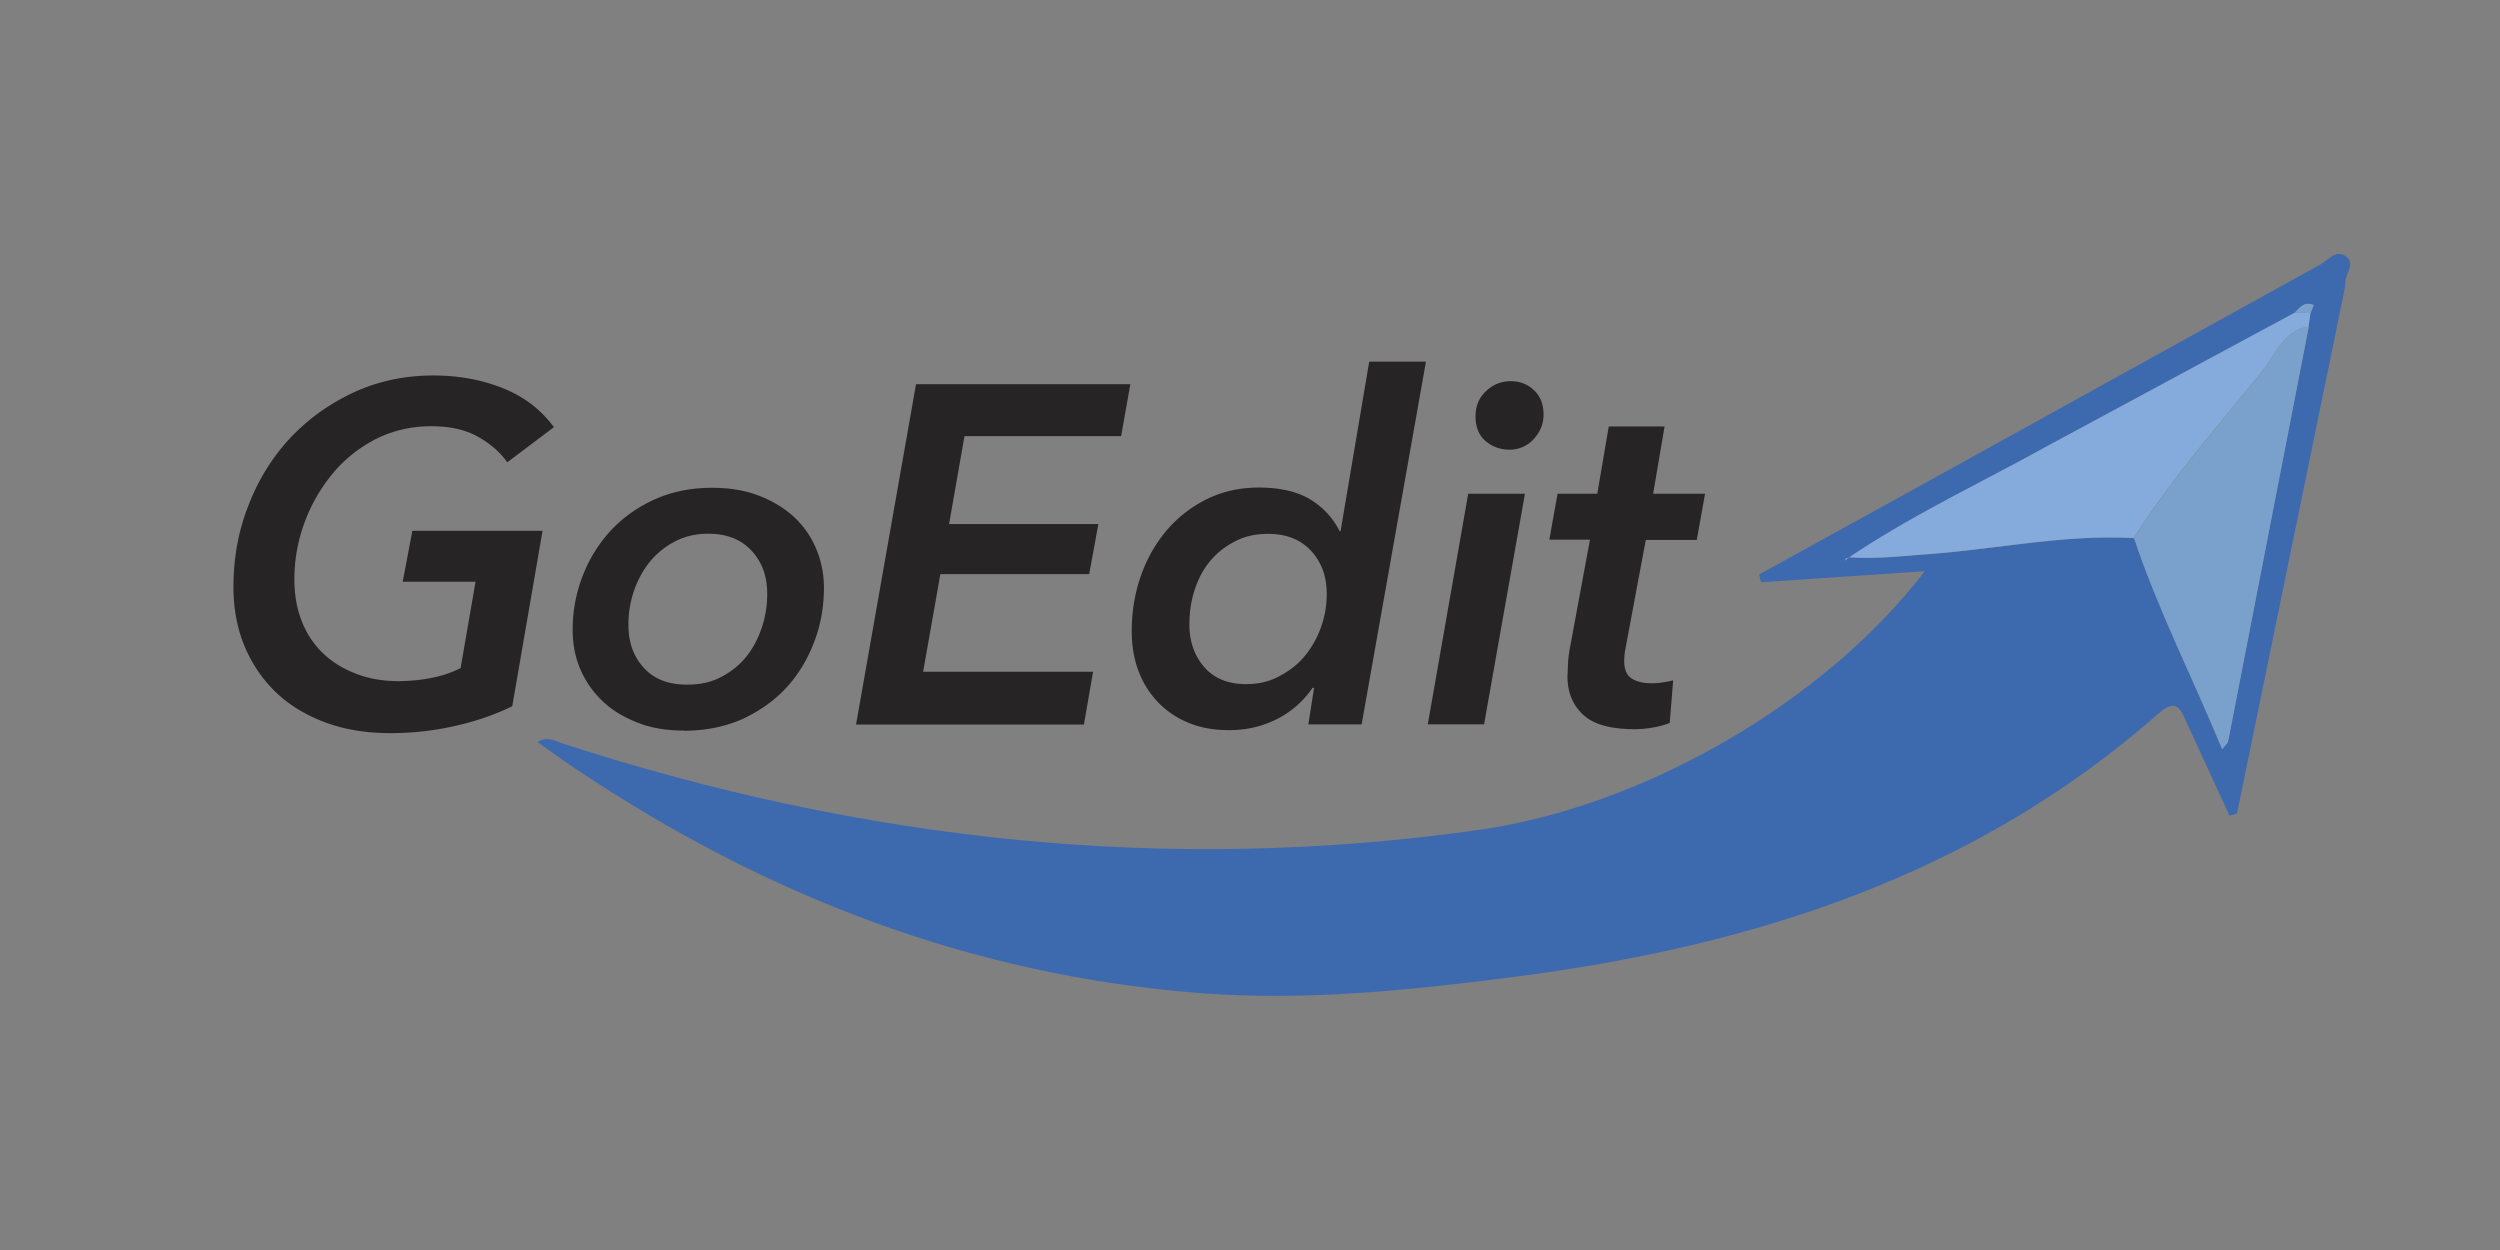 <svg xmlns="http://www.w3.org/2000/svg" width="120" height="60"><rect width="100%" height="100%" fill="#808080" stroke="none"/><path d="M107.02 39.158l-2.073-4.498c-.33-.783-.55-1.102-1.367-.386-8.853 7.783-19.525 11.168-30.957 12.623-4.983.64-9.966 1.158-15.016.772-11.014-.85-20.925-4.685-30.03-10.804-.595-.397-1.17-.816-1.775-1.246.507-.32.882-.022 1.3.1 14.332 4.64 28.95 6.24 43.91 4.112 7.894-1.125 16.57-6.13 21.377-12.414l-7.86.53c-.033-.12-.055-.243-.088-.375l7.045-3.88 19.922-11.014c.353-.198.706-.706 1.17-.386.507.342.022.816 0 1.224-.01.33-.1.66-.165.992l-5.038 24.54-.342.1zm3.792-23.483l.088-.65.154-.375c-.408-.187-.65.088-.893.353L98.3 21.397c-3.197 1.775-6.516 3.318-9.558 5.37-.044.01-.1.022-.132.044-.022.01-.022.066-.022.1.044-.055.088-.1.143-.165 1.28.1 2.536-.044 3.804-.143 3.307-.232 6.57-.96 9.9-.772 1.158 3.45 2.81 6.692 4.222 10.132.154-.21.265-.287.287-.386l3.87-19.9z" fill="#3d69ae"/><path d="M110.9 15.025l-.088.65c-1.224.198-1.577 1.345-2.216 2.128-2.117 2.624-4.366 5.15-6.174 8.026-3.33-.187-6.604.53-9.9.772-1.268.088-2.536.243-3.804.143l.022.022c3.043-2.05 6.36-3.594 9.558-5.37l11.863-6.394a16.52 16.52 0 0 1 .739.022z" fill="#84abdb"/><path d="M102.434 25.83c1.797-2.866 4.057-5.402 6.174-8.026.64-.794.98-1.94 2.216-2.128l-3.87 19.9c-.022.1-.12.176-.287.386-1.422-3.44-3.076-6.67-4.233-10.132zm8.478-10.804l-.75-.033c.243-.265.485-.54.893-.353.01.01-.1.254-.143.386z" fill="#7aa1cb"/><path d="M88.72 26.744l-.143.165c.01-.033 0-.077.022-.1.033-.022.088-.033.132-.044z" fill="#84abdb"/><path d="M20.145 33.524l.452-.32c.1.265.077.496-.143.695l-.31-.375z" fill="#fcfdff"/><path d="M19.142 32.697c.595-.01 1.136-.066 1.6-.165.474-.088.926-.243 1.367-.463l.717-4.145H19.33l.463-2.447h6.25L24.588 33.9c-.816.397-1.73.717-2.756.948a13.97 13.97 0 0 1-3.098.342c-1.136 0-2.172-.165-3.098-.507s-1.72-.816-2.37-1.433-1.158-1.356-1.52-2.216-.54-1.82-.54-2.855c0-1.41.243-2.734.74-3.97.474-1.224 1.158-2.304 2.018-3.22.87-.915 1.885-1.632 3.054-2.172 1.17-.53 2.425-.794 3.78-.794 1.202 0 2.304.198 3.33.606s1.84 1.036 2.46 1.874l-2.238 1.687c-.353-.496-.827-.904-1.422-1.235s-1.334-.496-2.227-.496c-.97 0-1.852.21-2.668.617-.805.42-1.5.97-2.073 1.665a7.99 7.99 0 0 0-1.345 2.348 7.8 7.8 0 0 0-.485 2.701c0 .706.1 1.356.33 1.962a4.25 4.25 0 0 0 .981 1.543c.43.43.96.772 1.577 1.014.64.265 1.345.386 2.128.386zm13.693 2.37c-.772 0-1.477-.1-2.128-.342s-1.224-.562-1.698-.992-.85-.937-1.113-1.52-.408-1.235-.408-1.962a7.06 7.06 0 0 1 .474-2.591c.32-.827.76-1.543 1.345-2.183.584-.628 1.3-1.136 2.106-1.5.827-.375 1.742-.562 2.756-.562.783 0 1.5.1 2.16.342.65.232 1.213.562 1.698.98.474.42.85.926 1.113 1.52s.408 1.246.408 1.95c0 .926-.154 1.797-.474 2.624s-.76 1.566-1.345 2.194-1.3 1.125-2.117 1.5c-.838.364-1.764.55-2.778.55zm3.99-6.582c0-.838-.254-1.52-.76-2.062s-1.202-.805-2.073-.805c-.584 0-1.113.12-1.577.364a3.79 3.79 0 0 0-1.202.959c-.33.397-.584.86-.772 1.39a4.93 4.93 0 0 0-.276 1.665c0 .838.243 1.52.74 2.062s1.18.805 2.073.805c.584 0 1.113-.1 1.588-.342s.882-.55 1.213-.948.584-.87.772-1.4c.187-.54.276-1.102.276-1.687zm4.267 6.284l2.877-16.328h10.286l-.44 2.492h-7.52l-.74 4.222h7.166l-.44 2.403h-7.144l-.827 4.685h8.158l-.44 2.536H41.092zm24.63-17.408h2.723L65.358 34.77H62.8l.276-1.753h-.077a4.48 4.48 0 0 1-1.709 1.499c-.695.353-1.455.53-2.282.53-.706 0-1.345-.1-1.93-.342a4.18 4.18 0 0 1-1.477-.981c-.408-.42-.728-.926-.948-1.5s-.33-1.235-.33-1.94c0-.948.154-1.84.452-2.68.298-.827.717-1.554 1.257-2.183a6.05 6.05 0 0 1 1.929-1.477c.75-.364 1.566-.54 2.46-.54 1.014 0 1.83.187 2.46.562a3.74 3.74 0 0 1 1.422 1.532h.044zm-8.632 12.6c0 .816.232 1.5.706 2.05s1.147.827 2.018.827c.54 0 1.047-.1 1.52-.342s.893-.54 1.235-.937.617-.86.816-1.39.298-1.08.298-1.665c0-.838-.254-1.532-.76-2.073s-1.19-.805-2.05-.805c-.573 0-1.09.1-1.554.342-.474.232-.87.54-1.202.926s-.584.85-.76 1.378c-.176.518-.265 1.08-.265 1.687zm11.444 4.807l1.94-11.07h2.723l-1.962 11.07zm5.556-14.872c0 .44-.154.838-.474 1.18a1.53 1.53 0 0 1-1.169.507 1.71 1.71 0 0 1-1.147-.419c-.32-.276-.474-.673-.474-1.18 0-.496.165-.893.507-1.213s.728-.474 1.18-.474c.44 0 .816.143 1.113.43.31.287.463.673.463 1.17zm.276 6.02l.397-2.216h1.907l.55-3.23h2.68l-.55 3.23h2.492l-.397 2.216h-2.447l-.97 5.182c-.044.232-.066.44-.066.64 0 .397.12.673.353.827.243.154.562.232.96.232.187 0 .364-.01.54-.044a3.29 3.29 0 0 0 .496-.099l-.165 2.05c-.232.088-.507.165-.816.22a5.06 5.06 0 0 1-.86.077c-1.17 0-1.995-.232-2.492-.706-.496-.463-.74-1.08-.74-1.852l.033-.706a6.4 6.4 0 0 1 .099-.706l.948-5.126h-1.95z" fill="#262424"/></svg>